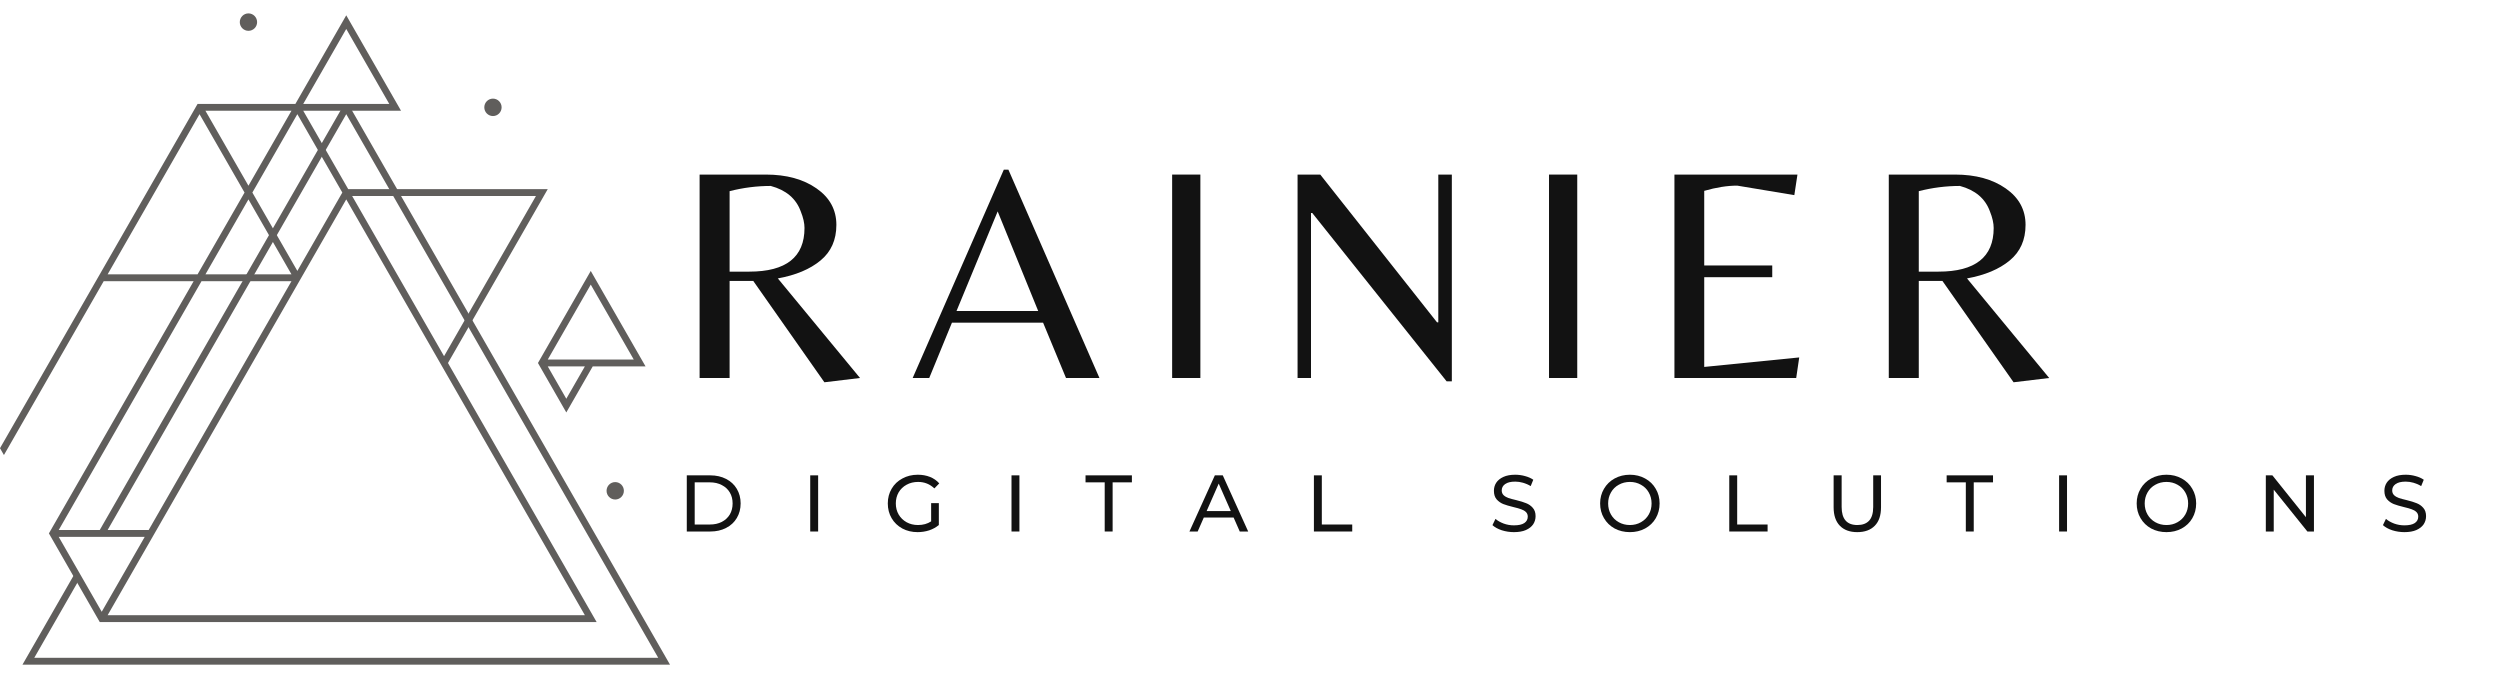 <svg width="500" height="136" xmlns="http://www.w3.org/2000/svg" xmlns:xlink="http://www.w3.org/1999/xlink" xml:space="preserve" overflow="hidden"><g transform="translate(-390 -292)"><path d="M11.521-19.375 11.521 0 5.521 0 5.521-40.604 18.771-40.604C22.896-40.604 26.276-39.677 28.917-37.833 31.552-36 32.875-33.573 32.875-30.562 32.875-27.562 31.818-25.193 29.708-23.458 27.609-21.719 24.76-20.526 21.167-19.875L37.604 0 30.479 0.854 16.25-19.375ZM11.521-21.229 15.458-21.229C22.818-21.229 26.5-24.13 26.5-29.938 26.5-30.906 26.25-32.01 25.75-33.25 24.818-35.818 22.818-37.51 19.75-38.333 16.969-38.333 14.229-37.984 11.521-37.292Z" fill="#121212" transform="matrix(1 0 0 1.002 524.4 367.599)"/><path d="M0.604 0 18.833-41.583 19.75-41.583 37.958 0 31.271 0 26.688-11.042 8.458-11.042 3.917 0ZM9.375-13.375 25.708-13.375 17.604-33.25Z" fill="#121212" transform="matrix(1 0 0 1.002 571.93 367.599)"/><path d="M11.167-40.604 11.167 0 5.521 0 5.521-40.604Z" fill="#121212" transform="matrix(1 0 0 1.002 618.908 367.599)"/><path d="M36.375 0.667 35.333 0.667 8.458-32.938 8.208-32.938 8.208 0 5.521 0 5.521-40.604 10.062-40.604 33.417-11.104 33.667-11.104 33.667-40.604 36.375-40.604Z" fill="#121212" transform="matrix(1 0 0 1.002 643.992 367.599)"/><path d="M11.167-40.604 11.167 0 5.521 0 5.521-40.604Z" fill="#121212" transform="matrix(1 0 0 1.002 694.282 367.599)"/><path d="M5.521 0 5.521-40.604 30.125-40.604 29.5-36.5 18.083-38.396C16.083-38.396 13.88-38.047 11.479-37.354L11.479-22.458 25.083-22.458 25.083-20.125 11.479-20.125 11.479-2.208 30.479-4.104 29.875 0Z" fill="#121212" transform="matrix(1 0 0 1.002 719.366 367.599)"/><path d="M11.521-19.375 11.521 0 5.521 0 5.521-40.604 18.771-40.604C22.896-40.604 26.276-39.677 28.917-37.833 31.552-36 32.875-33.573 32.875-30.562 32.875-27.562 31.818-25.193 29.708-23.458 27.609-21.719 24.76-20.526 21.167-19.875L37.604 0 30.479 0.854 16.25-19.375ZM11.521-21.229 15.458-21.229C22.818-21.229 26.5-24.13 26.5-29.938 26.5-30.906 26.25-32.01 25.75-33.25 24.818-35.818 22.818-37.51 19.75-38.333 16.969-38.333 14.229-37.984 11.521-37.292Z" fill="#121212" transform="matrix(1 0 0 1.002 762.235 367.599)"/><path d="M1.688-11.208 6.396-11.208C7.573-11.208 8.625-10.969 9.542-10.5 10.469-10.026 11.188-9.365 11.688-8.521 12.198-7.672 12.458-6.698 12.458-5.604 12.458-4.505 12.198-3.531 11.688-2.688 11.188-1.839 10.469-1.177 9.542-0.708 8.625-0.234 7.573 0 6.396 0L1.688 0ZM6.312-1.396C7.214-1.396 8.005-1.568 8.688-1.917 9.38-2.276 9.917-2.771 10.292-3.396 10.667-4.031 10.854-4.771 10.854-5.604 10.854-6.438 10.667-7.167 10.292-7.792 9.917-8.427 9.38-8.922 8.688-9.271 8.005-9.63 7.214-9.812 6.312-9.812L3.271-9.812 3.271-1.396Z" fill="#121212" transform="matrix(1 0 0 1.002 525.669 398.301)"/><path d="M1.688-11.208 3.271-11.208 3.271 0 1.688 0Z" fill="#121212" transform="matrix(1 0 0 1.002 550.357 398.301)"/><path d="M9.438-5.667 10.979-5.667 10.979-1.292C10.422-0.833 9.776-0.479 9.042-0.229 8.302 0.005 7.531 0.125 6.729 0.125 5.604 0.125 4.583-0.115 3.667-0.604 2.76-1.104 2.052-1.781 1.542-2.646 1.026-3.521 0.771-4.505 0.771-5.604 0.771-6.688 1.026-7.667 1.542-8.542 2.052-9.417 2.771-10.094 3.688-10.583 4.604-11.083 5.63-11.333 6.771-11.333 7.656-11.333 8.469-11.188 9.208-10.896 9.943-10.604 10.562-10.172 11.062-9.604L10.083-8.604C9.177-9.464 8.094-9.896 6.833-9.896 5.969-9.896 5.198-9.708 4.521-9.333 3.854-8.969 3.323-8.464 2.938-7.812 2.562-7.156 2.375-6.422 2.375-5.604 2.375-4.781 2.562-4.047 2.938-3.396 3.323-2.74 3.854-2.229 4.521-1.854 5.198-1.479 5.964-1.292 6.812-1.292 7.812-1.292 8.688-1.531 9.438-2.021Z" fill="#121212" transform="matrix(1 0 0 1.002 566.789 398.301)"/><path d="M1.688-11.208 3.271-11.208 3.271 0 1.688 0Z" fill="#121212" transform="matrix(1 0 0 1.002 590.613 398.301)"/><path d="M3.896-9.812 0.062-9.812 0.062-11.208 9.333-11.208 9.333-9.812 5.479-9.812 5.479 0 3.896 0Z" fill="#121212" transform="matrix(1 0 0 1.002 607.045 398.301)"/><path d="M8.812-2.792 2.854-2.792 1.625 0-0.021 0 5.062-11.208 6.646-11.208 11.729 0 10.042 0ZM8.25-4.083 5.833-9.562 3.417-4.083Z" fill="#121212" transform="matrix(1 0 0 1.002 627.909 398.301)"/><path d="M1.688-11.208 3.271-11.208 3.271-1.396 9.354-1.396 9.354 0 1.688 0Z" fill="#121212" transform="matrix(1 0 0 1.002 651.093 398.301)"/><path d="M4.938 0.125C4.104 0.125 3.292 0 2.5-0.25 1.719-0.51 1.104-0.854 0.646-1.271L1.25-2.521C1.677-2.146 2.229-1.833 2.896-1.583 3.562-1.344 4.24-1.229 4.938-1.229 5.865-1.229 6.562-1.38 7.021-1.688 7.479-2.005 7.708-2.427 7.708-2.958 7.708-3.344 7.583-3.656 7.333-3.896 7.083-4.13 6.771-4.312 6.396-4.438 6.031-4.573 5.521-4.719 4.854-4.875 4.005-5.083 3.323-5.281 2.812-5.479 2.297-5.688 1.854-6 1.479-6.417 1.115-6.844 0.938-7.417 0.938-8.125 0.938-8.719 1.089-9.255 1.396-9.729 1.714-10.213 2.193-10.604 2.833-10.896 3.469-11.188 4.26-11.333 5.208-11.333 5.875-11.333 6.526-11.24 7.167-11.062 7.802-10.896 8.354-10.651 8.812-10.333L8.292-9.062C7.818-9.354 7.312-9.573 6.771-9.729 6.24-9.88 5.719-9.958 5.208-9.958 4.302-9.958 3.625-9.792 3.167-9.458 2.719-9.135 2.5-8.714 2.5-8.188 2.5-7.812 2.625-7.5 2.875-7.25 3.135-7.01 3.458-6.823 3.833-6.688 4.208-6.562 4.719-6.422 5.375-6.271 6.219-6.062 6.896-5.854 7.396-5.646 7.906-5.448 8.344-5.146 8.708-4.729 9.083-4.312 9.271-3.755 9.271-3.062 9.271-2.464 9.109-1.922 8.792-1.438 8.469-0.964 7.984-0.583 7.333-0.292 6.693-0.01 5.896 0.125 4.938 0.125Z" fill="#121212" transform="matrix(1 0 0 1.002 687.845 398.301)"/><path d="M6.729 0.125C5.604 0.125 4.583-0.115 3.667-0.604 2.76-1.104 2.052-1.792 1.542-2.667 1.026-3.542 0.771-4.521 0.771-5.604 0.771-6.672 1.026-7.646 1.542-8.521 2.052-9.396 2.76-10.083 3.667-10.583 4.583-11.083 5.604-11.333 6.729-11.333 7.854-11.333 8.865-11.083 9.771-10.583 10.688-10.083 11.396-9.396 11.896-8.521 12.406-7.656 12.667-6.688 12.667-5.604 12.667-4.505 12.406-3.521 11.896-2.646 11.396-1.781 10.688-1.104 9.771-0.604 8.865-0.115 7.854 0.125 6.729 0.125ZM6.729-1.292C7.547-1.292 8.281-1.479 8.938-1.854 9.604-2.229 10.125-2.74 10.5-3.396 10.875-4.047 11.062-4.781 11.062-5.604 11.062-6.406 10.875-7.135 10.5-7.792 10.125-8.458 9.604-8.969 8.938-9.333 8.281-9.708 7.547-9.896 6.729-9.896 5.906-9.896 5.167-9.708 4.5-9.333 3.833-8.969 3.312-8.458 2.938-7.792 2.562-7.135 2.375-6.406 2.375-5.604 2.375-4.781 2.562-4.047 2.938-3.396 3.312-2.74 3.833-2.229 4.5-1.854 5.167-1.479 5.906-1.292 6.729-1.292Z" fill="#121212" transform="matrix(1 0 0 1.002 709.253 398.301)"/><path d="M1.688-11.208 3.271-11.208 3.271-1.396 9.354-1.396 9.354 0 1.688 0Z" fill="#121212" transform="matrix(1 0 0 1.002 734.165 398.301)"/><path d="M6.312 0.125C4.823 0.125 3.667-0.297 2.833-1.146 2-2.005 1.583-3.234 1.583-4.833L1.583-11.208 3.188-11.208 3.188-4.896C3.188-2.49 4.234-1.292 6.333-1.292 7.359-1.292 8.146-1.583 8.688-2.167 9.229-2.76 9.5-3.672 9.5-4.896L9.5-11.208 11.062-11.208 11.062-4.833C11.062-3.219 10.646-1.99 9.812-1.146 8.979-0.297 7.812 0.125 6.312 0.125Z" fill="#121212" transform="matrix(1 0 0 1.002 755.141 398.301)"/><path d="M3.896-9.812 0.062-9.812 0.062-11.208 9.333-11.208 9.333-9.812 5.479-9.812 5.479 0 3.896 0Z" fill="#121212" transform="matrix(1 0 0 1.002 779.269 398.301)"/><path d="M1.688-11.208 3.271-11.208 3.271 0 1.688 0Z" fill="#121212" transform="matrix(1 0 0 1.002 800.133 398.301)"/><path d="M6.729 0.125C5.604 0.125 4.583-0.115 3.667-0.604 2.76-1.104 2.052-1.792 1.542-2.667 1.026-3.542 0.771-4.521 0.771-5.604 0.771-6.672 1.026-7.646 1.542-8.521 2.052-9.396 2.76-10.083 3.667-10.583 4.583-11.083 5.604-11.333 6.729-11.333 7.854-11.333 8.865-11.083 9.771-10.583 10.688-10.083 11.396-9.396 11.896-8.521 12.406-7.656 12.667-6.688 12.667-5.604 12.667-4.505 12.406-3.521 11.896-2.646 11.396-1.781 10.688-1.104 9.771-0.604 8.865-0.115 7.854 0.125 6.729 0.125ZM6.729-1.292C7.547-1.292 8.281-1.479 8.938-1.854 9.604-2.229 10.125-2.74 10.5-3.396 10.875-4.047 11.062-4.781 11.062-5.604 11.062-6.406 10.875-7.135 10.5-7.792 10.125-8.458 9.604-8.969 8.938-9.333 8.281-9.708 7.547-9.896 6.729-9.896 5.906-9.896 5.167-9.708 4.5-9.333 3.833-8.969 3.312-8.458 2.938-7.792 2.562-7.135 2.375-6.406 2.375-5.604 2.375-4.781 2.562-4.047 2.938-3.396 3.312-2.74 3.833-2.229 4.5-1.854 5.167-1.479 5.906-1.292 6.729-1.292Z" fill="#121212" transform="matrix(1 0 0 1.002 816.565 398.301)"/><path d="M11.312-11.208 11.312 0 10 0 3.271-8.354 3.271 0 1.688 0 1.688-11.208 3-11.208 9.708-2.854 9.708-11.208Z" fill="#121212" transform="matrix(1 0 0 1.002 841.477 398.301)"/><path d="M4.938 0.125C4.104 0.125 3.292 0 2.5-0.25 1.719-0.51 1.104-0.854 0.646-1.271L1.25-2.521C1.677-2.146 2.229-1.833 2.896-1.583 3.562-1.344 4.24-1.229 4.938-1.229 5.865-1.229 6.562-1.38 7.021-1.688 7.479-2.005 7.708-2.427 7.708-2.958 7.708-3.344 7.583-3.656 7.333-3.896 7.083-4.13 6.771-4.312 6.396-4.438 6.031-4.573 5.521-4.719 4.854-4.875 4.005-5.083 3.323-5.281 2.812-5.479 2.297-5.688 1.854-6 1.479-6.417 1.115-6.844 0.938-7.417 0.938-8.125 0.938-8.719 1.089-9.255 1.396-9.729 1.714-10.213 2.193-10.604 2.833-10.896 3.469-11.188 4.26-11.333 5.208-11.333 5.875-11.333 6.526-11.24 7.167-11.062 7.802-10.896 8.354-10.651 8.812-10.333L8.292-9.062C7.818-9.354 7.312-9.573 6.771-9.729 6.24-9.88 5.719-9.958 5.208-9.958 4.302-9.958 3.625-9.792 3.167-9.458 2.719-9.135 2.5-8.714 2.5-8.188 2.5-7.812 2.625-7.5 2.875-7.25 3.135-7.01 3.458-6.823 3.833-6.688 4.208-6.562 4.719-6.422 5.375-6.271 6.219-6.062 6.896-5.854 7.396-5.646 7.906-5.448 8.344-5.146 8.708-4.729 9.083-4.312 9.271-3.755 9.271-3.062 9.271-2.464 9.109-1.922 8.792-1.438 8.469-0.964 7.984-0.583 7.333-0.292 6.693-0.01 5.896 0.125 4.938 0.125Z" fill="#121212" transform="matrix(1 0 0 1.002 865.941 398.301)"/><g><path d="M19.755 288.552 68.662 203.51 69.838 203.51 134 315.089C90.833 315.089 47.667 315.104 4.495 315.089L14.865 297.057 16.047 297.74 6.854 313.724 131.646 313.724 69.25 205.214 20.938 289.234 19.755 288.552" fill="#605E5C" transform="matrix(1 0 0 1.002 390 109.21)"/></g><path d="M50.474 220.859 59.469 236.5 68.463 220.859 59.469 205.214ZM41.083 204.531 49.688 219.495 58.292 204.531ZM48.906 220.859 39.906 205.214 21.526 237.182 39.516 237.182ZM58.292 237.182 49.688 222.224 41.089 237.182ZM20.344 304.536 28.948 289.578 11.74 289.578ZM21.526 305.219 116.974 305.219 69.25 222.224C53.339 249.891 37.432 277.552 21.526 305.219ZM11.745 288.214 29.734 288.214 58.292 238.552 40.302 238.552ZM77.854 203.167 69.25 188.203 60.646 203.167ZM0 271.885 19.167 238.552C25.948 226.755 32.729 214.958 39.516 203.167 46.036 203.167 52.557 203.161 59.078 203.167L69.25 185.479 80.208 204.531 60.646 204.531C63.646 209.745 66.641 214.964 69.641 220.172L109.552 220.172 89.594 254.88C99.505 272.115 109.417 289.354 119.328 306.589L19.953 306.589 9.781 288.891 38.729 238.552 20.74 238.552 0.786 273.25ZM129.109 255.557 118.547 255.557 113.26 264.75 107.589 254.88 118.151 236.505ZM116.974 255.562 109.552 255.562 113.26 262.016ZM109.552 254.193C115.286 254.193 121.021 254.193 126.755 254.193L118.151 239.234ZM88.812 253.516 107.193 221.542 70.427 221.542 88.812 253.516" fill="#605E5C" transform="matrix(1 0 0 1.002 390 109.21)"/><g><path d="M98.594 205.589C99.547 205.589 100.323 204.812 100.323 203.849 100.323 202.891 99.547 202.109 98.594 202.109 97.635 202.109 96.859 202.891 96.859 203.849 96.859 204.812 97.635 205.589 98.594 205.589ZM49.688 188.578C50.646 188.578 51.422 187.802 51.422 186.844 51.422 185.88 50.646 185.099 49.688 185.099 48.734 185.099 47.958 185.88 47.958 186.844 47.958 187.802 48.734 188.578 49.688 188.578ZM123.042 282.13C124 282.13 124.776 281.349 124.776 280.391 124.776 279.427 124 278.651 123.042 278.651 122.089 278.651 121.312 279.427 121.312 280.391 121.312 281.349 122.089 282.13 123.042 282.13" fill="#605E5C" fill-rule="evenodd" transform="matrix(1 0 0 1.002 390 109.21)"/></g></g></svg>
